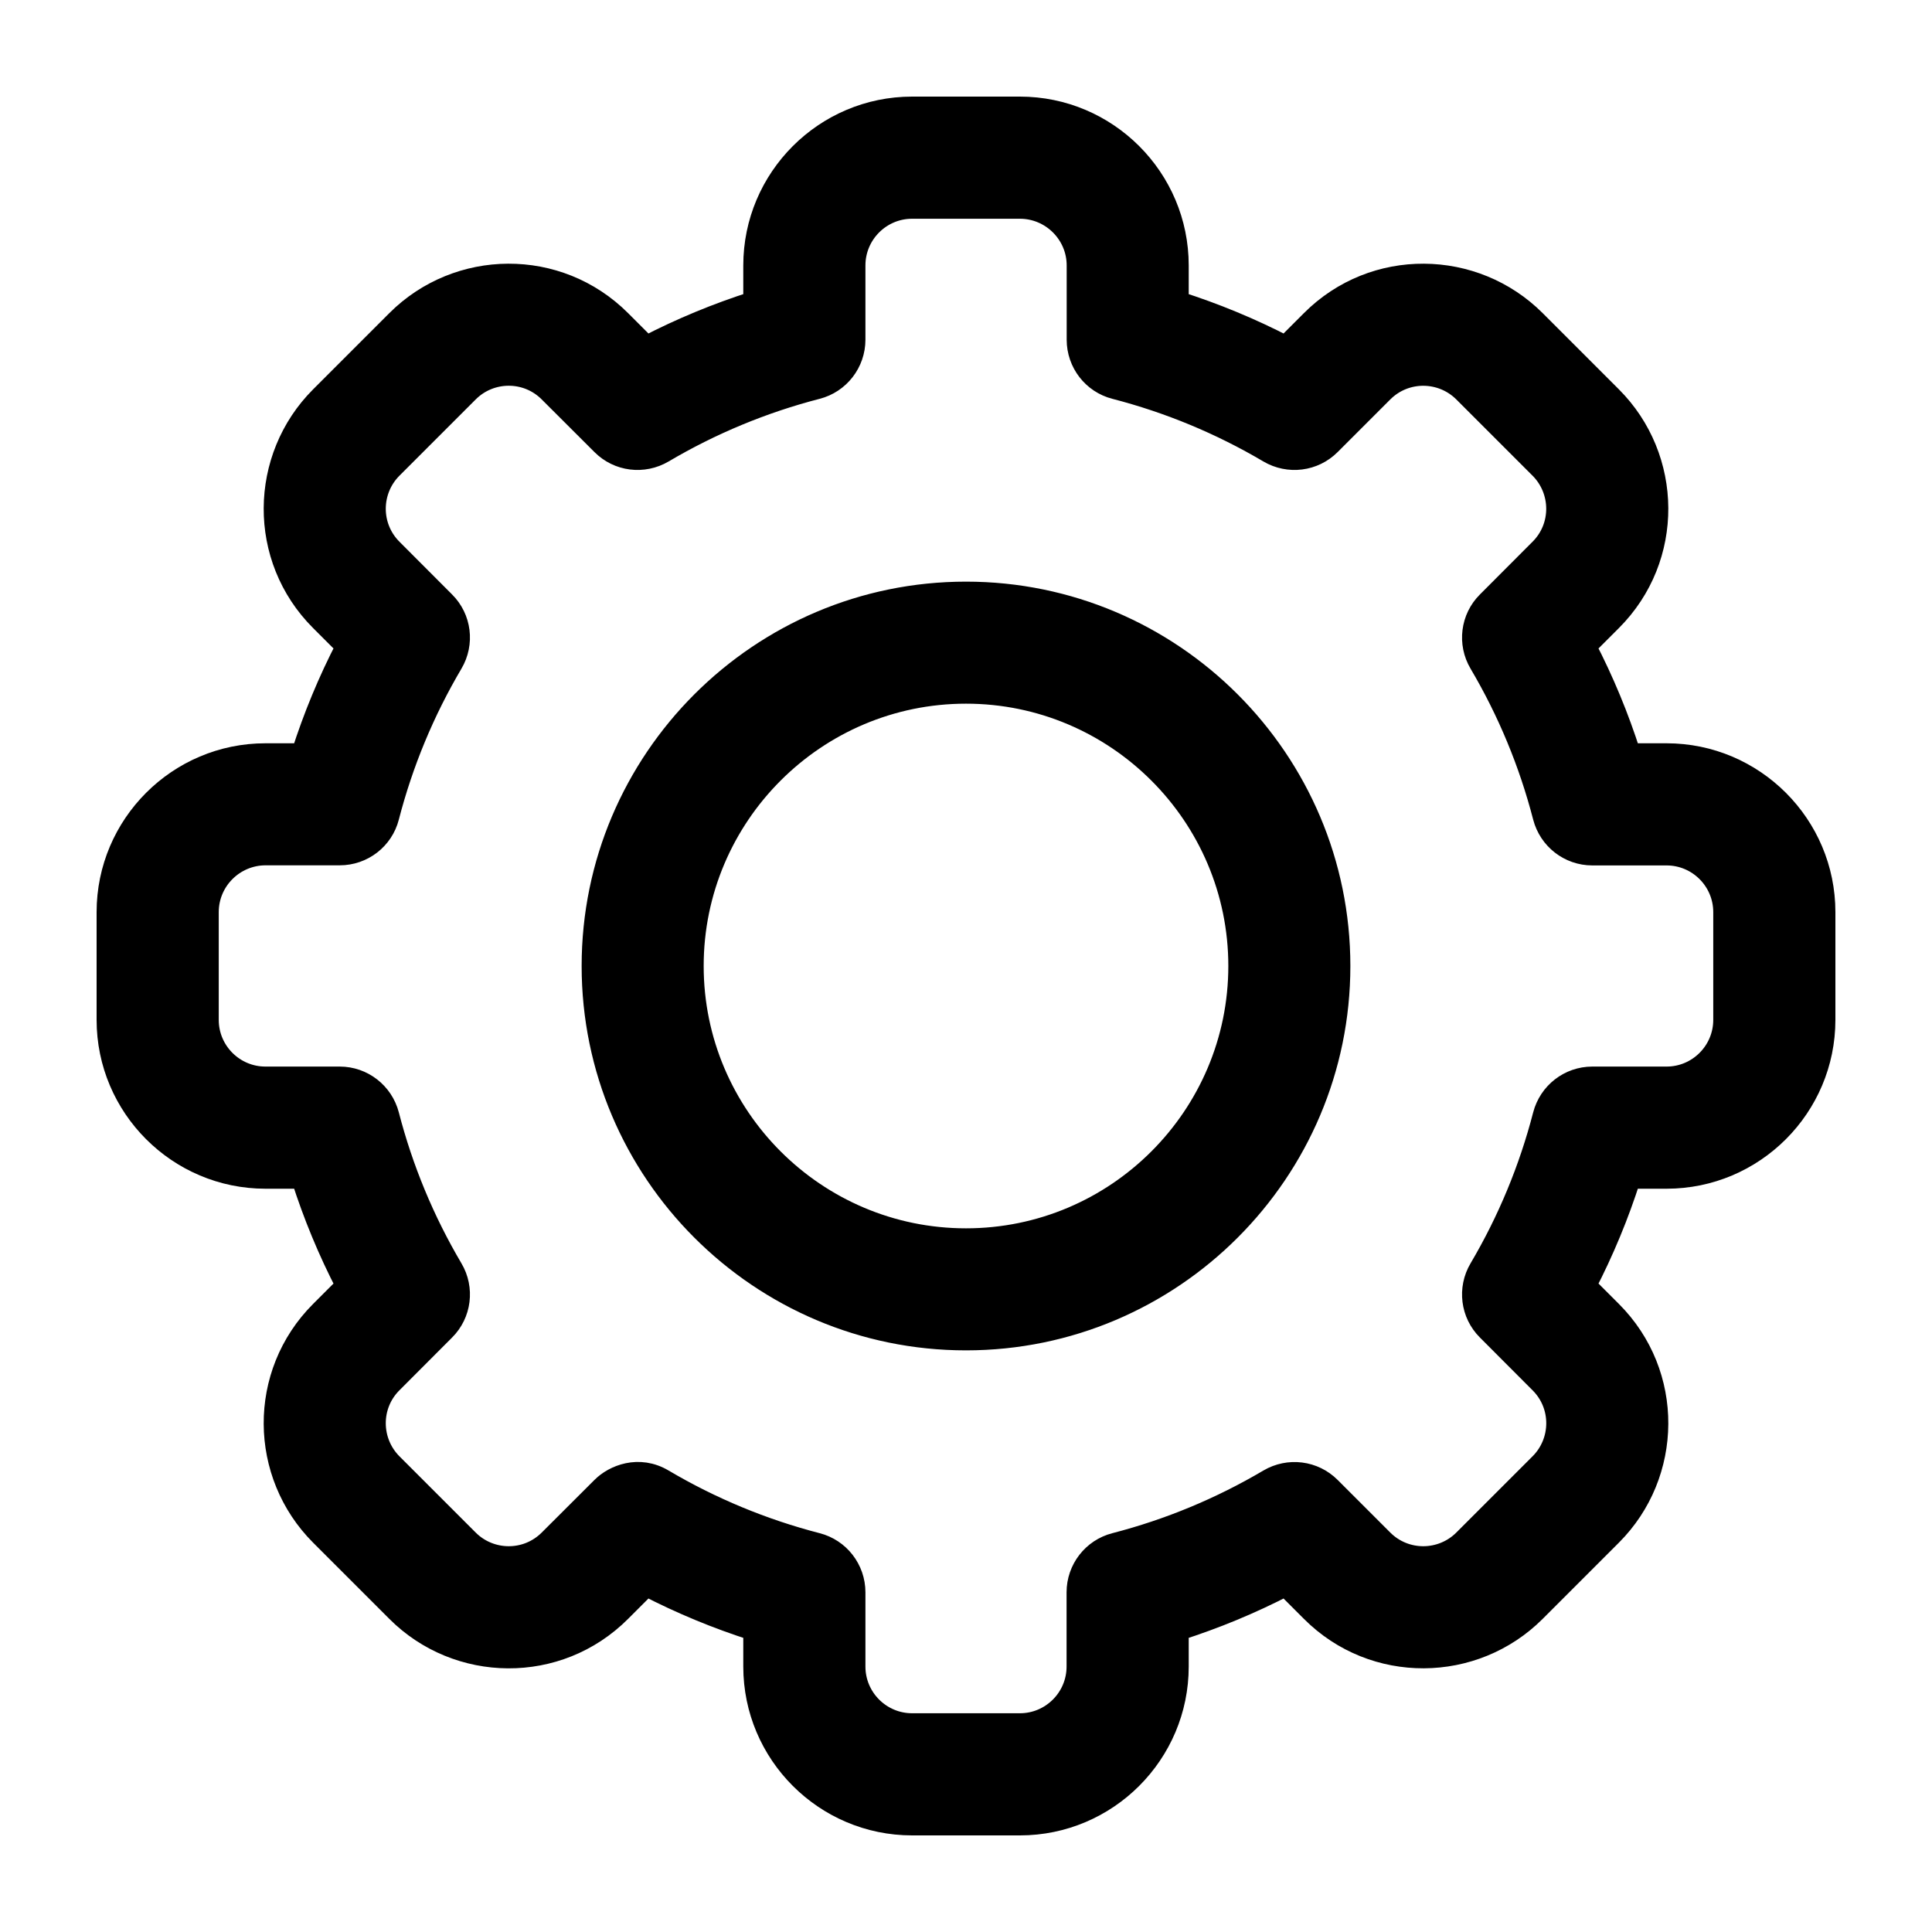 <svg width="18" height="18" viewBox="0 0 18 18" fill="none" xmlns="http://www.w3.org/2000/svg">
<mask id="path-1-outside-1_31_3325" maskUnits="userSpaceOnUse" x="0" y="0" width="18" height="18" fill="black">
<rect fill="white" width="18" height="18"/>
<path d="M9.502 17H8.498C7.686 17 7.025 16.339 7.025 15.527V15.187C6.68 15.077 6.344 14.938 6.022 14.771L5.781 15.012C5.198 15.596 4.264 15.579 3.698 15.012L2.988 14.302C2.421 13.735 2.405 12.802 2.988 12.219L3.229 11.978C3.062 11.656 2.923 11.32 2.813 10.975H2.473C1.661 10.975 1 10.314 1 9.502V8.498C1 7.686 1.661 7.025 2.473 7.025H2.813C2.923 6.68 3.062 6.344 3.229 6.022L2.988 5.781C2.405 5.199 2.421 4.265 2.988 3.698L3.698 2.988C4.266 2.42 5.199 2.406 5.781 2.988L6.022 3.229C6.344 3.062 6.68 2.923 7.025 2.813V2.473C7.025 1.661 7.686 1 8.498 1H9.502C10.314 1 10.975 1.661 10.975 2.473V2.813C11.32 2.923 11.656 3.062 11.978 3.229L12.219 2.988C12.802 2.404 13.736 2.422 14.302 2.988L15.012 3.698C15.579 4.265 15.595 5.198 15.012 5.781L14.771 6.022C14.938 6.344 15.077 6.68 15.187 7.025H15.527C16.339 7.025 17 7.686 17 8.498V9.502C17 10.314 16.339 10.975 15.527 10.975H15.187C15.077 11.32 14.938 11.656 14.771 11.978L15.012 12.219C15.595 12.802 15.579 13.735 15.012 14.302L14.302 15.012C13.734 15.58 12.8 15.594 12.219 15.012L11.978 14.771C11.656 14.938 11.32 15.077 10.975 15.187V15.527C10.975 16.339 10.314 17 9.502 17V17ZM6.179 13.787C6.626 14.051 7.108 14.251 7.611 14.381C7.818 14.434 7.963 14.621 7.963 14.835V15.527C7.963 15.822 8.203 16.062 8.498 16.062H9.502C9.797 16.062 10.037 15.822 10.037 15.527V14.835C10.037 14.621 10.182 14.434 10.389 14.381C10.892 14.251 11.374 14.051 11.821 13.787C12.006 13.678 12.24 13.707 12.392 13.859L12.882 14.349C13.093 14.56 13.432 14.556 13.639 14.349L14.349 13.639C14.555 13.434 14.562 13.094 14.349 12.882L13.859 12.391C13.707 12.24 13.678 12.005 13.787 11.821C14.051 11.374 14.251 10.892 14.381 10.389C14.435 10.182 14.621 10.037 14.835 10.037H15.527C15.822 10.037 16.062 9.797 16.062 9.502V8.498C16.062 8.203 15.822 7.963 15.527 7.963H14.835C14.621 7.963 14.435 7.818 14.381 7.611C14.251 7.108 14.051 6.626 13.787 6.179C13.678 5.995 13.707 5.76 13.859 5.609L14.349 5.118C14.561 4.907 14.555 4.567 14.349 4.361L13.639 3.651C13.433 3.445 13.094 3.439 12.882 3.651L12.392 4.141C12.24 4.293 12.006 4.322 11.821 4.213C11.374 3.949 10.892 3.749 10.389 3.619C10.182 3.566 10.038 3.379 10.038 3.165V2.473C10.038 2.178 9.797 1.938 9.502 1.938H8.498C8.203 1.938 7.963 2.178 7.963 2.473V3.165C7.963 3.379 7.818 3.566 7.611 3.619C7.108 3.749 6.626 3.949 6.179 4.213C5.994 4.322 5.76 4.293 5.609 4.141L5.118 3.651C4.907 3.439 4.567 3.444 4.361 3.651L3.651 4.361C3.445 4.567 3.439 4.906 3.651 5.118L4.141 5.609C4.293 5.76 4.322 5.994 4.213 6.179C3.949 6.626 3.749 7.108 3.619 7.611C3.566 7.818 3.379 7.962 3.165 7.962H2.473C2.178 7.963 1.938 8.203 1.938 8.498V9.502C1.938 9.797 2.178 10.037 2.473 10.037H3.165C3.379 10.037 3.565 10.182 3.619 10.389C3.749 10.892 3.949 11.374 4.213 11.821C4.322 12.005 4.293 12.24 4.141 12.391L3.651 12.882C3.439 13.093 3.445 13.433 3.651 13.639L4.361 14.349C4.567 14.555 4.906 14.561 5.118 14.349L5.609 13.859C5.72 13.747 5.952 13.652 6.179 13.787V13.787Z"/>
</mask>
<path d="M9.502 17H8.498C7.686 17 7.025 16.339 7.025 15.527V15.187C6.68 15.077 6.344 14.938 6.022 14.771L5.781 15.012C5.198 15.596 4.264 15.579 3.698 15.012L2.988 14.302C2.421 13.735 2.405 12.802 2.988 12.219L3.229 11.978C3.062 11.656 2.923 11.32 2.813 10.975H2.473C1.661 10.975 1 10.314 1 9.502V8.498C1 7.686 1.661 7.025 2.473 7.025H2.813C2.923 6.68 3.062 6.344 3.229 6.022L2.988 5.781C2.405 5.199 2.421 4.265 2.988 3.698L3.698 2.988C4.266 2.42 5.199 2.406 5.781 2.988L6.022 3.229C6.344 3.062 6.68 2.923 7.025 2.813V2.473C7.025 1.661 7.686 1 8.498 1H9.502C10.314 1 10.975 1.661 10.975 2.473V2.813C11.32 2.923 11.656 3.062 11.978 3.229L12.219 2.988C12.802 2.404 13.736 2.422 14.302 2.988L15.012 3.698C15.579 4.265 15.595 5.198 15.012 5.781L14.771 6.022C14.938 6.344 15.077 6.68 15.187 7.025H15.527C16.339 7.025 17 7.686 17 8.498V9.502C17 10.314 16.339 10.975 15.527 10.975H15.187C15.077 11.32 14.938 11.656 14.771 11.978L15.012 12.219C15.595 12.802 15.579 13.735 15.012 14.302L14.302 15.012C13.734 15.58 12.8 15.594 12.219 15.012L11.978 14.771C11.656 14.938 11.32 15.077 10.975 15.187V15.527C10.975 16.339 10.314 17 9.502 17V17ZM6.179 13.787C6.626 14.051 7.108 14.251 7.611 14.381C7.818 14.434 7.963 14.621 7.963 14.835V15.527C7.963 15.822 8.203 16.062 8.498 16.062H9.502C9.797 16.062 10.037 15.822 10.037 15.527V14.835C10.037 14.621 10.182 14.434 10.389 14.381C10.892 14.251 11.374 14.051 11.821 13.787C12.006 13.678 12.24 13.707 12.392 13.859L12.882 14.349C13.093 14.56 13.432 14.556 13.639 14.349L14.349 13.639C14.555 13.434 14.562 13.094 14.349 12.882L13.859 12.391C13.707 12.24 13.678 12.005 13.787 11.821C14.051 11.374 14.251 10.892 14.381 10.389C14.435 10.182 14.621 10.037 14.835 10.037H15.527C15.822 10.037 16.062 9.797 16.062 9.502V8.498C16.062 8.203 15.822 7.963 15.527 7.963H14.835C14.621 7.963 14.435 7.818 14.381 7.611C14.251 7.108 14.051 6.626 13.787 6.179C13.678 5.995 13.707 5.76 13.859 5.609L14.349 5.118C14.561 4.907 14.555 4.567 14.349 4.361L13.639 3.651C13.433 3.445 13.094 3.439 12.882 3.651L12.392 4.141C12.24 4.293 12.006 4.322 11.821 4.213C11.374 3.949 10.892 3.749 10.389 3.619C10.182 3.566 10.038 3.379 10.038 3.165V2.473C10.038 2.178 9.797 1.938 9.502 1.938H8.498C8.203 1.938 7.963 2.178 7.963 2.473V3.165C7.963 3.379 7.818 3.566 7.611 3.619C7.108 3.749 6.626 3.949 6.179 4.213C5.994 4.322 5.76 4.293 5.609 4.141L5.118 3.651C4.907 3.439 4.567 3.444 4.361 3.651L3.651 4.361C3.445 4.567 3.439 4.906 3.651 5.118L4.141 5.609C4.293 5.76 4.322 5.994 4.213 6.179C3.949 6.626 3.749 7.108 3.619 7.611C3.566 7.818 3.379 7.962 3.165 7.962H2.473C2.178 7.963 1.938 8.203 1.938 8.498V9.502C1.938 9.797 2.178 10.037 2.473 10.037H3.165C3.379 10.037 3.565 10.182 3.619 10.389C3.749 10.892 3.949 11.374 4.213 11.821C4.322 12.005 4.293 12.24 4.141 12.391L3.651 12.882C3.439 13.093 3.445 13.433 3.651 13.639L4.361 14.349C4.567 14.555 4.906 14.561 5.118 14.349L5.609 13.859C5.72 13.747 5.952 13.652 6.179 13.787V13.787Z" fill="black"/>
<path d="M9.502 17H8.498C7.686 17 7.025 16.339 7.025 15.527V15.187C6.68 15.077 6.344 14.938 6.022 14.771L5.781 15.012C5.198 15.596 4.264 15.579 3.698 15.012L2.988 14.302C2.421 13.735 2.405 12.802 2.988 12.219L3.229 11.978C3.062 11.656 2.923 11.32 2.813 10.975H2.473C1.661 10.975 1 10.314 1 9.502V8.498C1 7.686 1.661 7.025 2.473 7.025H2.813C2.923 6.68 3.062 6.344 3.229 6.022L2.988 5.781C2.405 5.199 2.421 4.265 2.988 3.698L3.698 2.988C4.266 2.42 5.199 2.406 5.781 2.988L6.022 3.229C6.344 3.062 6.68 2.923 7.025 2.813V2.473C7.025 1.661 7.686 1 8.498 1H9.502C10.314 1 10.975 1.661 10.975 2.473V2.813C11.32 2.923 11.656 3.062 11.978 3.229L12.219 2.988C12.802 2.404 13.736 2.422 14.302 2.988L15.012 3.698C15.579 4.265 15.595 5.198 15.012 5.781L14.771 6.022C14.938 6.344 15.077 6.68 15.187 7.025H15.527C16.339 7.025 17 7.686 17 8.498V9.502C17 10.314 16.339 10.975 15.527 10.975H15.187C15.077 11.32 14.938 11.656 14.771 11.978L15.012 12.219C15.595 12.802 15.579 13.735 15.012 14.302L14.302 15.012C13.734 15.58 12.8 15.594 12.219 15.012L11.978 14.771C11.656 14.938 11.32 15.077 10.975 15.187V15.527C10.975 16.339 10.314 17 9.502 17V17ZM6.179 13.787C6.626 14.051 7.108 14.251 7.611 14.381C7.818 14.434 7.963 14.621 7.963 14.835V15.527C7.963 15.822 8.203 16.062 8.498 16.062H9.502C9.797 16.062 10.037 15.822 10.037 15.527V14.835C10.037 14.621 10.182 14.434 10.389 14.381C10.892 14.251 11.374 14.051 11.821 13.787C12.006 13.678 12.24 13.707 12.392 13.859L12.882 14.349C13.093 14.56 13.432 14.556 13.639 14.349L14.349 13.639C14.555 13.434 14.562 13.094 14.349 12.882L13.859 12.391C13.707 12.24 13.678 12.005 13.787 11.821C14.051 11.374 14.251 10.892 14.381 10.389C14.435 10.182 14.621 10.037 14.835 10.037H15.527C15.822 10.037 16.062 9.797 16.062 9.502V8.498C16.062 8.203 15.822 7.963 15.527 7.963H14.835C14.621 7.963 14.435 7.818 14.381 7.611C14.251 7.108 14.051 6.626 13.787 6.179C13.678 5.995 13.707 5.76 13.859 5.609L14.349 5.118C14.561 4.907 14.555 4.567 14.349 4.361L13.639 3.651C13.433 3.445 13.094 3.439 12.882 3.651L12.392 4.141C12.24 4.293 12.006 4.322 11.821 4.213C11.374 3.949 10.892 3.749 10.389 3.619C10.182 3.566 10.038 3.379 10.038 3.165V2.473C10.038 2.178 9.797 1.938 9.502 1.938H8.498C8.203 1.938 7.963 2.178 7.963 2.473V3.165C7.963 3.379 7.818 3.566 7.611 3.619C7.108 3.749 6.626 3.949 6.179 4.213C5.994 4.322 5.76 4.293 5.609 4.141L5.118 3.651C4.907 3.439 4.567 3.444 4.361 3.651L3.651 4.361C3.445 4.567 3.439 4.906 3.651 5.118L4.141 5.609C4.293 5.76 4.322 5.994 4.213 6.179C3.949 6.626 3.749 7.108 3.619 7.611C3.566 7.818 3.379 7.962 3.165 7.962H2.473C2.178 7.963 1.938 8.203 1.938 8.498V9.502C1.938 9.797 2.178 10.037 2.473 10.037H3.165C3.379 10.037 3.565 10.182 3.619 10.389C3.749 10.892 3.949 11.374 4.213 11.821C4.322 12.005 4.293 12.24 4.141 12.391L3.651 12.882C3.439 13.093 3.445 13.433 3.651 13.639L4.361 14.349C4.567 14.555 4.906 14.561 5.118 14.349L5.609 13.859C5.72 13.747 5.952 13.652 6.179 13.787V13.787Z" stroke="black" stroke-width="0.2" mask="url(#path-1-outside-1_31_3325)"/>
<path d="M5.469 9C5.469 10.947 7.053 12.531 9 12.531C10.947 12.531 12.531 10.947 12.531 9C12.531 7.053 10.947 5.469 9 5.469C7.053 5.469 5.469 7.053 5.469 9ZM6.506 9C6.506 7.625 7.625 6.506 9 6.506C10.375 6.506 11.494 7.625 11.494 9C11.494 10.375 10.375 11.494 9 11.494C7.625 11.494 6.506 10.375 6.506 9Z" fill="black" stroke="black" stroke-width="0.1"/>
</svg>

